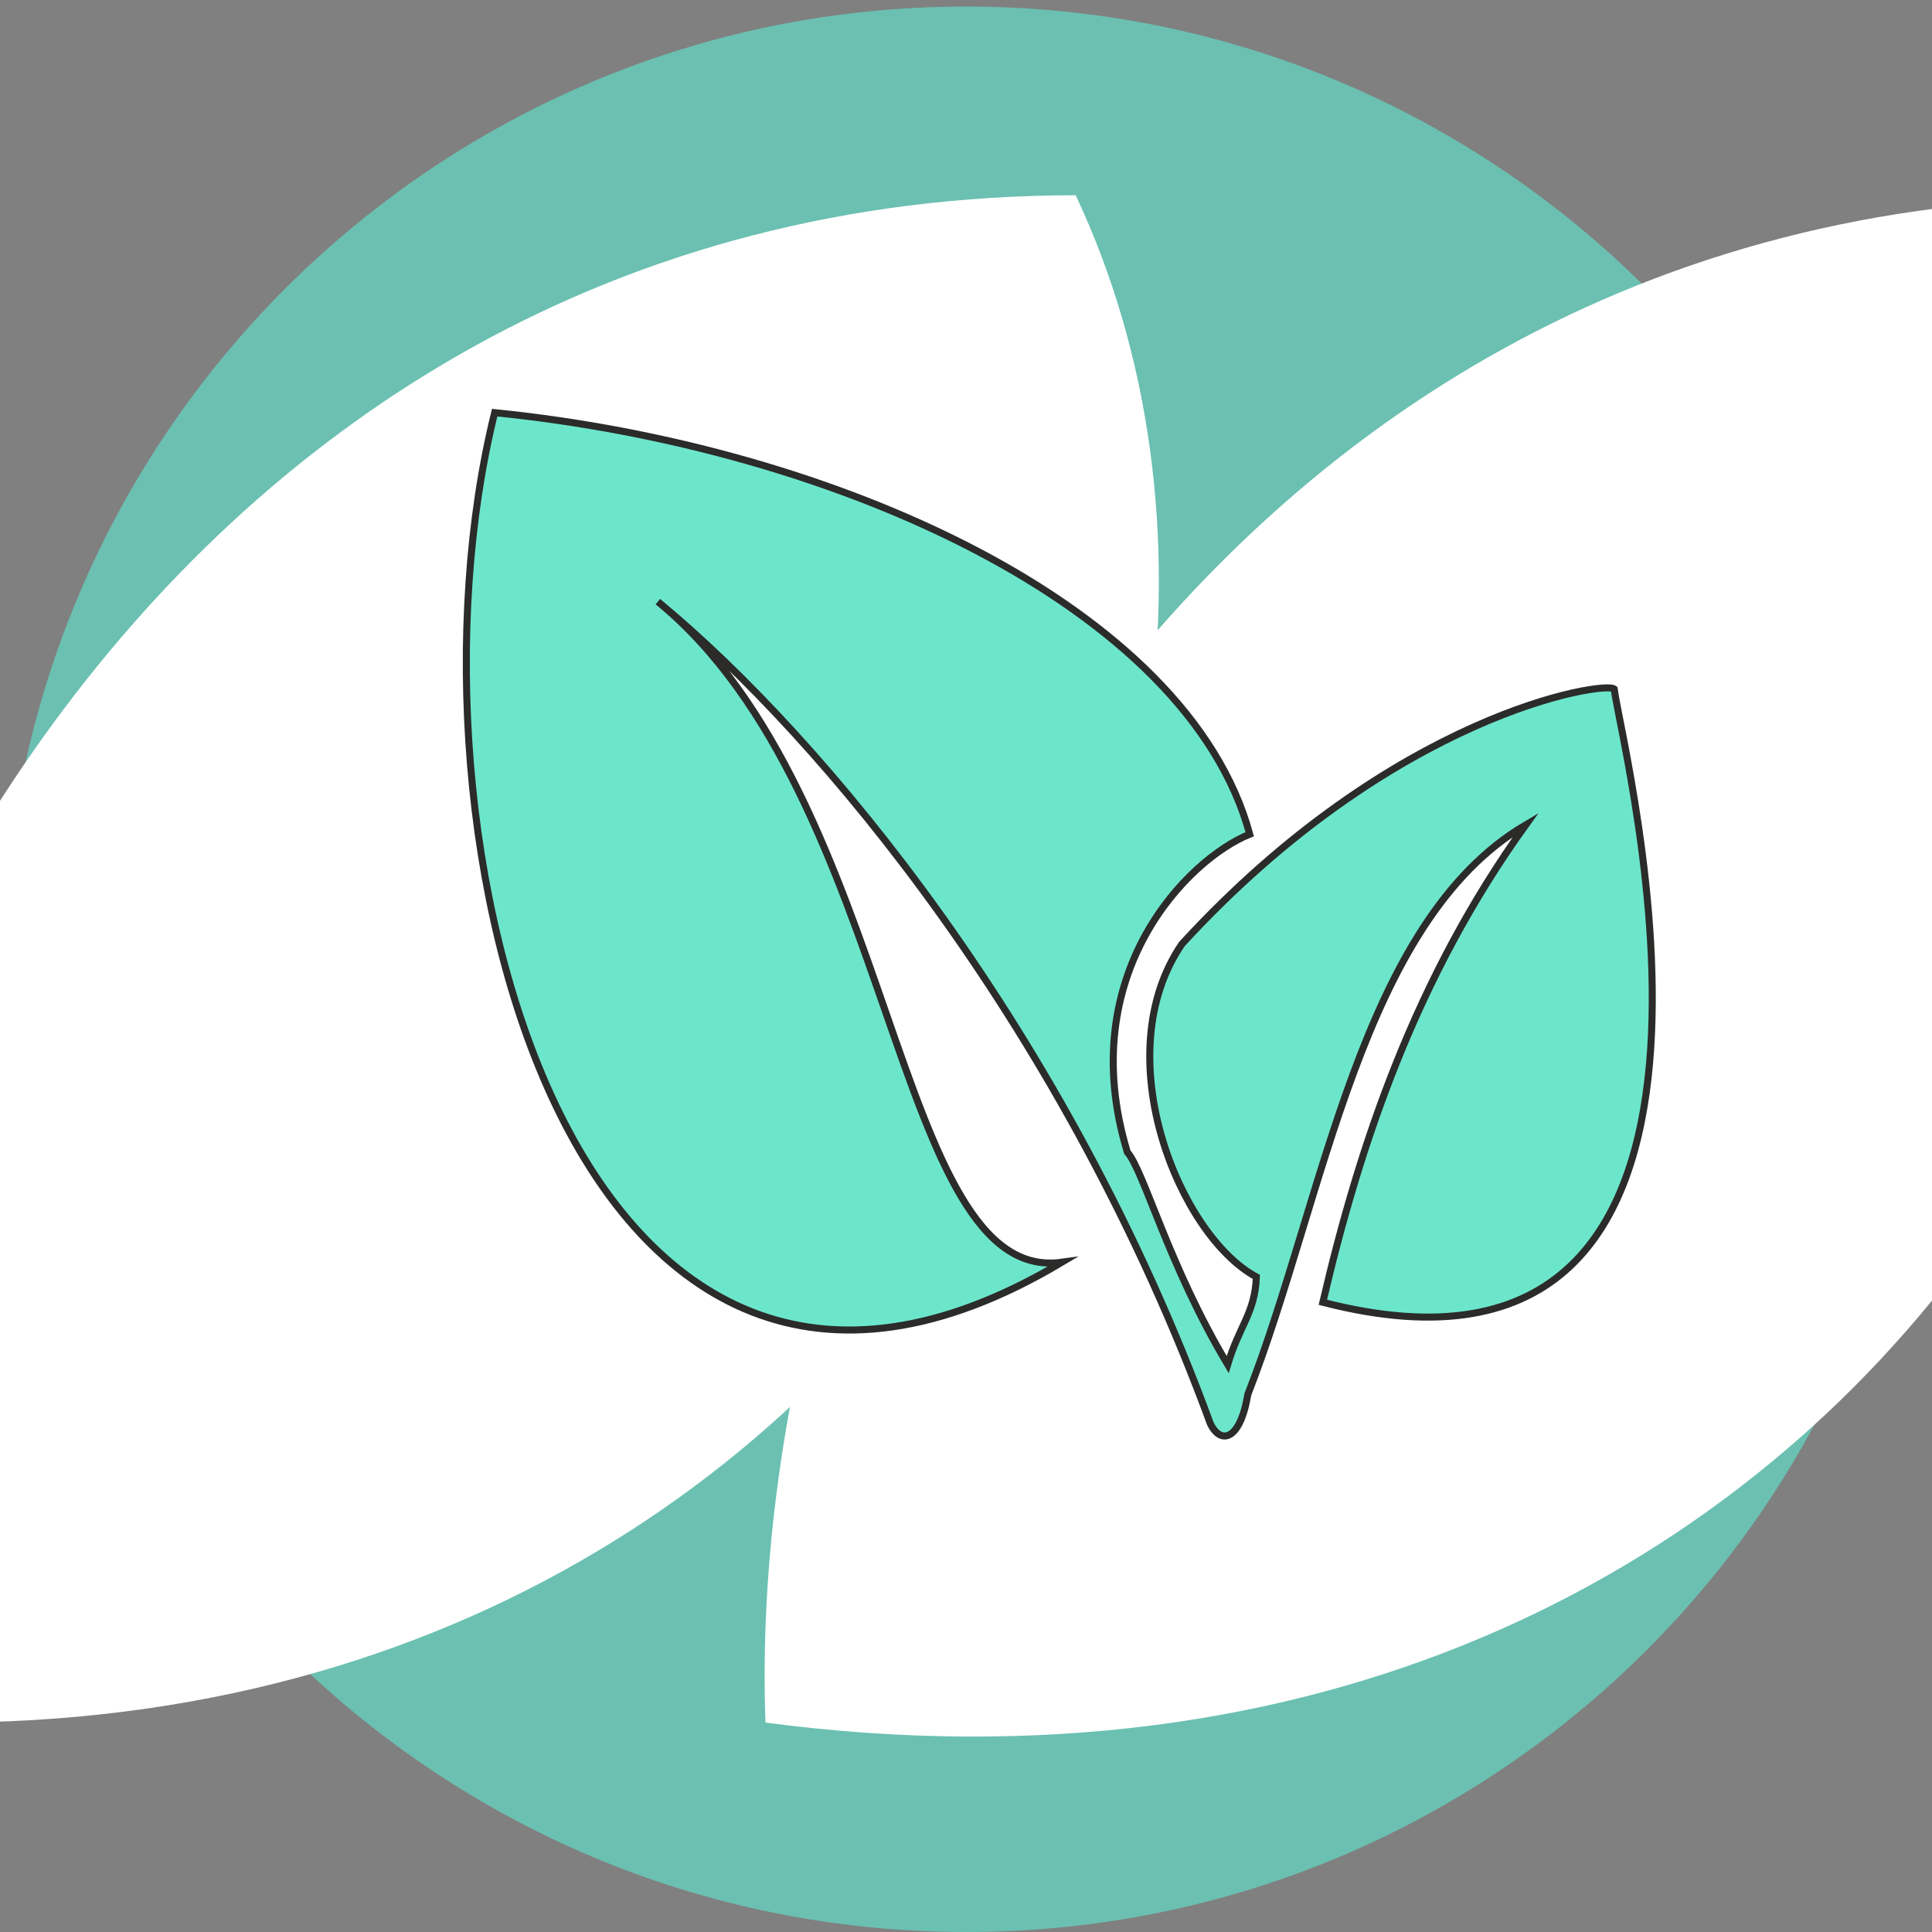 <svg xmlns="http://www.w3.org/2000/svg" width="275" height="275">
  <rect width="100%" height="100%" fill="#808080" stroke="none"/>
  <defs>
    <clipPath id="a">
      <path d="M0 1107.789h3061.957V0H0v1107.789z"/>
    </clipPath>
    <clipPath id="b">
      <path d="M0 1107.789h3061.957V0H0v1107.789z"/>
    </clipPath>
    <clipPath id="c">
      <path d="M0 1107.789h3061.957V0H0v1107.789z"/>
    </clipPath>
  </defs>
  <g clip-path="url(#a)" transform="matrix(1.25 0 0 -1.25 -70.59 1359.5)">
    <path fill="#6bc0b1" d="M276.1 977.227c0-60.545-49.082-109.627-109.627-109.627-60.546 0-109.627 49.082-109.627 109.627 0 60.545 49.081 109.627 109.627 109.627 60.545 0 109.627-49.082 109.627-109.627"/>
  </g>
  <g fill="#fff" clip-path="url(#b)" transform="matrix(1.25 0 0 -1.25 -64.91 1359.5)">
    <path d="M22.301 893.038c125.027-16.491 186.603 99.101 152.098 172.373m-0-.044c-104.667-.094-154.719-102.078-152.098-173.12"/>
    <path stroke="#fff" stroke-miterlimit="10" d="M139.186 891.939C264.213 875.448 326.199 991.306 291.694 1064.578m-0-.001c-104.667-.094-154.719-102.078-152.098-173.12"/>
  </g>
  <g clip-path="url(#c)" transform="matrix(1.25 0 0 -1.25 -58.24 1359.5)">
    <path fill="#6ce6cb" stroke="#2b2b2a" stroke-width=".8" stroke-miterlimit="10" d="M174.963 956.404c1.892-2.139 4.686-12.924 11.428-24.189 1.312 4.408 3.105 5.854 3.265 9.981-8.736 4.699-17.182 25.17-8.478 37.906 24.099 26.26 48.051 29.954 49.222 29.048.842-6.719 20.951-83.804-33.174-69.844 4.172 17.894 10.558 36.953 23.116 54.376-18.815-11.071-22.945-42.646-31.659-64.867-.864-5.279-3.117-5.777-4.28-3.295-16.403 44.684-44.119 78.074-62.901 93.571C148.829 996.716 148.268 941.177 167.517 943.867c-55.754-33.249-76.467 48.751-64.597 96.744 38.772-3.886 78.917-22.033 85.98-48.005-6.976-2.797-20.107-15.875-13.937-36.202z"/>
  </g>
</svg>
